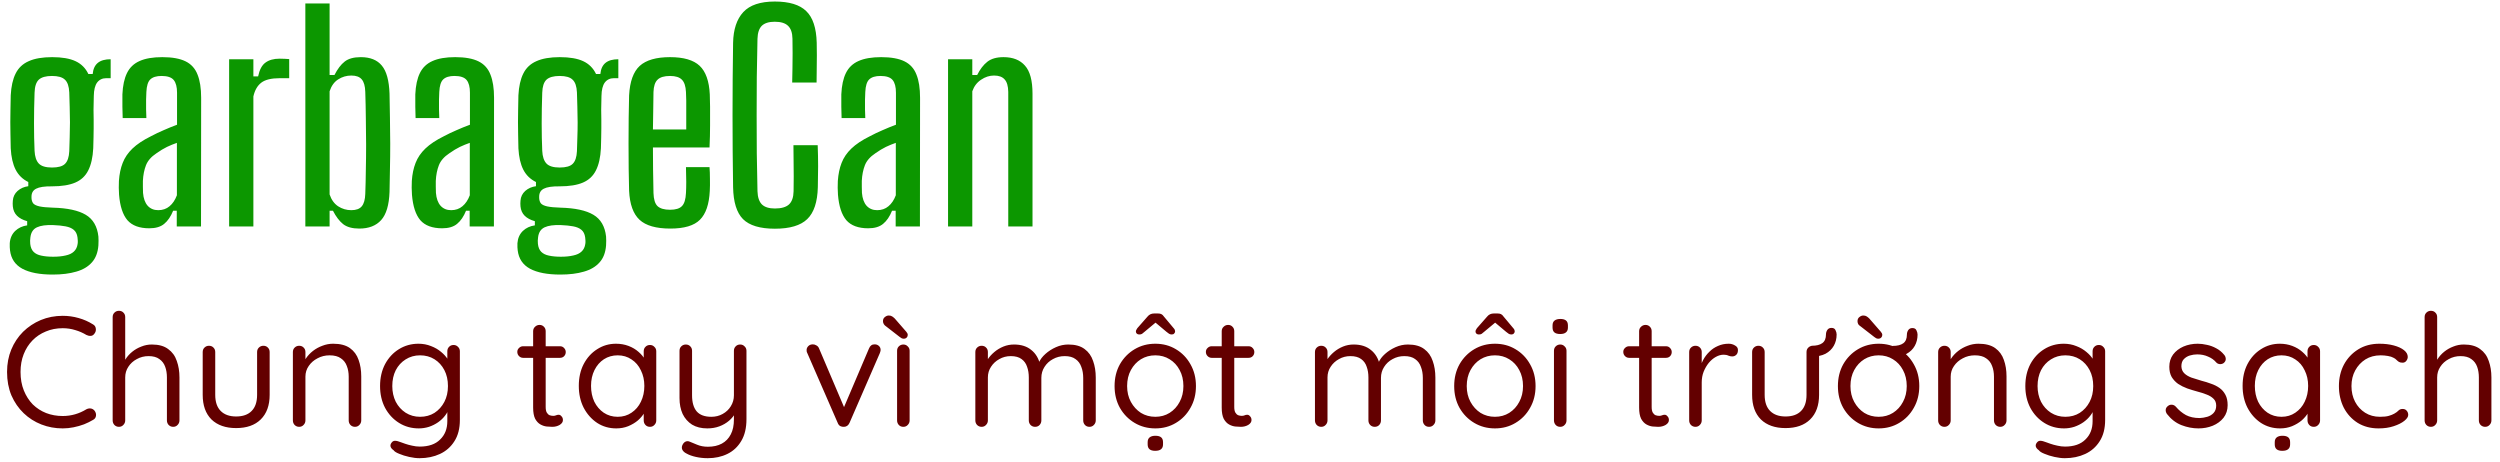 <svg width="287" height="53" viewBox="0 0 287 53" fill="none" xmlns="http://www.w3.org/2000/svg">
<path d="M6.048 31.52C4.555 31.52 3.392 31.296 2.56 30.848C1.739 30.4 1.269 29.701 1.152 28.752C1.141 28.656 1.131 28.533 1.12 28.384C1.109 28.235 1.109 28.08 1.12 27.92C1.163 27.344 1.371 26.875 1.744 26.512C2.117 26.16 2.576 25.947 3.12 25.872V25.392C2.619 25.253 2.229 25.045 1.952 24.768C1.675 24.491 1.515 24.133 1.472 23.696C1.461 23.589 1.456 23.483 1.456 23.376C1.456 23.269 1.461 23.157 1.472 23.04C1.504 22.592 1.685 22.219 2.016 21.92C2.357 21.621 2.768 21.44 3.248 21.376V20.896C2.597 20.576 2.112 20.101 1.792 19.472C1.472 18.843 1.285 18.027 1.232 17.024C1.221 16.416 1.211 15.877 1.2 15.408C1.189 14.928 1.184 14.469 1.184 14.032C1.184 13.584 1.189 13.115 1.2 12.624C1.211 12.133 1.221 11.573 1.232 10.944C1.285 9.92 1.472 9.088 1.792 8.448C2.112 7.797 2.613 7.323 3.296 7.024C3.979 6.715 4.875 6.56 5.984 6.56C7.115 6.56 8.011 6.715 8.672 7.024C9.333 7.333 9.824 7.824 10.144 8.496H10.64C10.693 7.92 10.891 7.493 11.232 7.216C11.573 6.939 12.064 6.8 12.704 6.8V8.976H12.192C11.755 8.976 11.408 9.141 11.152 9.472C10.907 9.803 10.779 10.32 10.768 11.024L10.736 12.608C10.747 13.003 10.752 13.376 10.752 13.728C10.752 14.069 10.752 14.405 10.752 14.736C10.752 15.067 10.747 15.419 10.736 15.792C10.736 16.165 10.725 16.576 10.704 17.024C10.651 18.069 10.459 18.917 10.128 19.568C9.808 20.208 9.312 20.672 8.64 20.96C7.968 21.248 7.077 21.392 5.968 21.392C5.115 21.381 4.507 21.472 4.144 21.664C3.792 21.845 3.616 22.149 3.616 22.576V22.736C3.627 22.992 3.696 23.2 3.824 23.36C3.963 23.509 4.203 23.621 4.544 23.696C4.896 23.771 5.403 23.819 6.064 23.84C7.739 23.883 8.997 24.155 9.84 24.656C10.683 25.157 11.168 25.989 11.296 27.152C11.307 27.312 11.312 27.472 11.312 27.632C11.312 27.803 11.307 27.984 11.296 28.176C11.232 28.997 10.981 29.648 10.544 30.128C10.107 30.619 9.509 30.971 8.752 31.184C7.995 31.408 7.093 31.52 6.048 31.52ZM6.112 29.472C6.656 29.472 7.131 29.424 7.536 29.328C7.941 29.243 8.256 29.093 8.48 28.88C8.715 28.667 8.859 28.373 8.912 28C8.933 27.861 8.939 27.728 8.928 27.6C8.928 27.483 8.917 27.365 8.896 27.248C8.843 26.864 8.699 26.576 8.464 26.384C8.24 26.192 7.925 26.059 7.52 25.984C7.125 25.909 6.656 25.861 6.112 25.84C5.301 25.808 4.677 25.893 4.24 26.096C3.803 26.299 3.552 26.688 3.488 27.264C3.467 27.381 3.456 27.504 3.456 27.632C3.456 27.771 3.461 27.893 3.472 28C3.515 28.395 3.643 28.699 3.856 28.912C4.069 29.125 4.363 29.269 4.736 29.344C5.12 29.429 5.579 29.472 6.112 29.472ZM5.968 19.232C6.693 19.232 7.195 19.088 7.472 18.8C7.76 18.512 7.92 18.032 7.952 17.36C7.973 16.88 7.989 16.357 8 15.792C8.021 15.227 8.032 14.645 8.032 14.048C8.032 13.451 8.021 12.859 8 12.272C7.989 11.685 7.973 11.131 7.952 10.608C7.92 9.915 7.755 9.429 7.456 9.152C7.168 8.864 6.672 8.72 5.968 8.72C5.264 8.72 4.757 8.864 4.448 9.152C4.149 9.44 3.989 9.936 3.968 10.64C3.947 11.248 3.931 11.851 3.92 12.448C3.909 13.035 3.904 13.611 3.904 14.176C3.904 14.741 3.909 15.285 3.92 15.808C3.931 16.331 3.947 16.832 3.968 17.312C4 17.973 4.16 18.459 4.448 18.768C4.736 19.077 5.243 19.232 5.968 19.232ZM17.14 26.208C16.009 26.208 15.172 25.899 14.628 25.28C14.095 24.651 13.775 23.675 13.668 22.352C13.657 22.096 13.647 21.829 13.636 21.552C13.636 21.275 13.641 21.013 13.652 20.768C13.705 19.989 13.849 19.301 14.084 18.704C14.319 18.096 14.692 17.547 15.204 17.056C15.727 16.555 16.431 16.085 17.316 15.648C17.796 15.392 18.287 15.157 18.788 14.944C19.289 14.72 19.801 14.512 20.324 14.32V10.64C20.324 9.979 20.196 9.493 19.94 9.184C19.684 8.875 19.22 8.72 18.548 8.72C17.961 8.72 17.529 8.853 17.252 9.12C16.985 9.376 16.836 9.856 16.804 10.56C16.793 10.784 16.783 11.077 16.772 11.44C16.772 11.803 16.772 12.176 16.772 12.56C16.783 12.944 16.793 13.275 16.804 13.552H14.084C14.073 13.211 14.063 12.779 14.052 12.256C14.041 11.723 14.041 11.248 14.052 10.832C14.095 9.829 14.271 9.013 14.58 8.384C14.889 7.755 15.369 7.296 16.02 7.008C16.681 6.709 17.551 6.56 18.628 6.56C19.759 6.56 20.649 6.72 21.3 7.04C21.951 7.36 22.409 7.867 22.676 8.56C22.953 9.243 23.092 10.133 23.092 11.232L23.076 26H20.292V24.192H19.876C19.609 24.853 19.268 25.355 18.852 25.696C18.447 26.037 17.876 26.208 17.14 26.208ZM18.164 24.128C18.676 24.128 19.108 23.979 19.46 23.68C19.823 23.381 20.105 22.96 20.308 22.416V16.4C19.935 16.528 19.556 16.683 19.172 16.864C18.799 17.045 18.393 17.291 17.956 17.6C17.359 17.995 16.959 18.453 16.756 18.976C16.553 19.499 16.436 20.096 16.404 20.768C16.404 20.971 16.404 21.195 16.404 21.44C16.404 21.675 16.409 21.909 16.42 22.144C16.473 22.784 16.649 23.275 16.948 23.616C17.257 23.957 17.663 24.128 18.164 24.128ZM26.304 26V6.8H29.088V8.768H29.632C29.792 8 30.075 7.472 30.48 7.184C30.886 6.885 31.424 6.736 32.096 6.736C32.299 6.736 32.502 6.741 32.704 6.752C32.907 6.763 33.072 6.773 33.2 6.784V8.976H32.128C31.158 8.976 30.448 9.147 30 9.488C29.552 9.829 29.248 10.357 29.088 11.072V26H26.304ZM41.246 26.24C40.446 26.24 39.828 26.069 39.39 25.728C38.964 25.387 38.574 24.875 38.222 24.192H37.838V26H35.054V0.4H37.838V8.608H38.398C38.75 7.915 39.14 7.403 39.566 7.072C39.993 6.731 40.612 6.56 41.422 6.56C42.5 6.56 43.305 6.885 43.838 7.536C44.372 8.176 44.665 9.248 44.718 10.752C44.74 11.637 44.756 12.571 44.766 13.552C44.788 14.523 44.798 15.504 44.798 16.496C44.798 17.488 44.788 18.459 44.766 19.408C44.756 20.347 44.74 21.221 44.718 22.032C44.665 23.536 44.345 24.613 43.758 25.264C43.172 25.915 42.334 26.24 41.246 26.24ZM40.334 24.128C40.889 24.128 41.289 23.979 41.534 23.68C41.78 23.381 41.913 22.907 41.934 22.256C41.966 21.381 41.988 20.469 41.998 19.52C42.02 18.571 42.03 17.595 42.03 16.592C42.03 15.589 42.02 14.581 41.998 13.568C41.988 12.544 41.966 11.536 41.934 10.544C41.913 9.883 41.78 9.408 41.534 9.12C41.289 8.821 40.889 8.672 40.334 8.672C39.78 8.672 39.273 8.821 38.814 9.12C38.366 9.408 38.041 9.861 37.838 10.48V22.32C38.041 22.928 38.366 23.381 38.814 23.68C39.273 23.979 39.78 24.128 40.334 24.128ZM50.765 26.208C49.634 26.208 48.797 25.899 48.253 25.28C47.72 24.651 47.4 23.675 47.293 22.352C47.282 22.096 47.272 21.829 47.261 21.552C47.261 21.275 47.266 21.013 47.277 20.768C47.33 19.989 47.474 19.301 47.709 18.704C47.944 18.096 48.317 17.547 48.829 17.056C49.352 16.555 50.056 16.085 50.941 15.648C51.421 15.392 51.912 15.157 52.413 14.944C52.914 14.72 53.426 14.512 53.949 14.32V10.64C53.949 9.979 53.821 9.493 53.565 9.184C53.309 8.875 52.845 8.72 52.173 8.72C51.586 8.72 51.154 8.853 50.877 9.12C50.61 9.376 50.461 9.856 50.429 10.56C50.418 10.784 50.408 11.077 50.397 11.44C50.397 11.803 50.397 12.176 50.397 12.56C50.408 12.944 50.418 13.275 50.429 13.552H47.709C47.698 13.211 47.688 12.779 47.677 12.256C47.666 11.723 47.666 11.248 47.677 10.832C47.72 9.829 47.896 9.013 48.205 8.384C48.514 7.755 48.994 7.296 49.645 7.008C50.306 6.709 51.176 6.56 52.253 6.56C53.384 6.56 54.274 6.72 54.925 7.04C55.576 7.36 56.034 7.867 56.301 8.56C56.578 9.243 56.717 10.133 56.717 11.232L56.701 26H53.917V24.192H53.501C53.234 24.853 52.893 25.355 52.477 25.696C52.072 26.037 51.501 26.208 50.765 26.208ZM51.789 24.128C52.301 24.128 52.733 23.979 53.085 23.68C53.448 23.381 53.73 22.96 53.933 22.416V16.4C53.56 16.528 53.181 16.683 52.797 16.864C52.424 17.045 52.018 17.291 51.581 17.6C50.984 17.995 50.584 18.453 50.381 18.976C50.178 19.499 50.061 20.096 50.029 20.768C50.029 20.971 50.029 21.195 50.029 21.44C50.029 21.675 50.034 21.909 50.045 22.144C50.098 22.784 50.274 23.275 50.573 23.616C50.882 23.957 51.288 24.128 51.789 24.128ZM64.329 31.52C62.836 31.52 61.673 31.296 60.841 30.848C60.02 30.4 59.551 29.701 59.433 28.752C59.423 28.656 59.412 28.533 59.401 28.384C59.391 28.235 59.391 28.08 59.401 27.92C59.444 27.344 59.652 26.875 60.025 26.512C60.399 26.16 60.857 25.947 61.401 25.872V25.392C60.9 25.253 60.511 25.045 60.233 24.768C59.956 24.491 59.796 24.133 59.753 23.696C59.743 23.589 59.737 23.483 59.737 23.376C59.737 23.269 59.743 23.157 59.753 23.04C59.785 22.592 59.967 22.219 60.297 21.92C60.639 21.621 61.049 21.44 61.529 21.376V20.896C60.879 20.576 60.393 20.101 60.073 19.472C59.753 18.843 59.567 18.027 59.513 17.024C59.503 16.416 59.492 15.877 59.481 15.408C59.471 14.928 59.465 14.469 59.465 14.032C59.465 13.584 59.471 13.115 59.481 12.624C59.492 12.133 59.503 11.573 59.513 10.944C59.567 9.92 59.753 9.088 60.073 8.448C60.393 7.797 60.895 7.323 61.577 7.024C62.26 6.715 63.156 6.56 64.265 6.56C65.396 6.56 66.292 6.715 66.953 7.024C67.615 7.333 68.105 7.824 68.425 8.496H68.921C68.975 7.92 69.172 7.493 69.513 7.216C69.855 6.939 70.345 6.8 70.985 6.8V8.976H70.473C70.036 8.976 69.689 9.141 69.433 9.472C69.188 9.803 69.06 10.32 69.049 11.024L69.017 12.608C69.028 13.003 69.033 13.376 69.033 13.728C69.033 14.069 69.033 14.405 69.033 14.736C69.033 15.067 69.028 15.419 69.017 15.792C69.017 16.165 69.007 16.576 68.985 17.024C68.932 18.069 68.74 18.917 68.409 19.568C68.089 20.208 67.593 20.672 66.921 20.96C66.249 21.248 65.359 21.392 64.249 21.392C63.396 21.381 62.788 21.472 62.425 21.664C62.073 21.845 61.897 22.149 61.897 22.576V22.736C61.908 22.992 61.977 23.2 62.105 23.36C62.244 23.509 62.484 23.621 62.825 23.696C63.177 23.771 63.684 23.819 64.345 23.84C66.02 23.883 67.279 24.155 68.121 24.656C68.964 25.157 69.449 25.989 69.577 27.152C69.588 27.312 69.593 27.472 69.593 27.632C69.593 27.803 69.588 27.984 69.577 28.176C69.513 28.997 69.263 29.648 68.825 30.128C68.388 30.619 67.791 30.971 67.033 31.184C66.276 31.408 65.375 31.52 64.329 31.52ZM64.393 29.472C64.937 29.472 65.412 29.424 65.817 29.328C66.223 29.243 66.537 29.093 66.761 28.88C66.996 28.667 67.14 28.373 67.193 28C67.215 27.861 67.22 27.728 67.209 27.6C67.209 27.483 67.199 27.365 67.177 27.248C67.124 26.864 66.98 26.576 66.745 26.384C66.521 26.192 66.207 26.059 65.801 25.984C65.407 25.909 64.937 25.861 64.393 25.84C63.583 25.808 62.959 25.893 62.521 26.096C62.084 26.299 61.833 26.688 61.769 27.264C61.748 27.381 61.737 27.504 61.737 27.632C61.737 27.771 61.743 27.893 61.753 28C61.796 28.395 61.924 28.699 62.137 28.912C62.351 29.125 62.644 29.269 63.017 29.344C63.401 29.429 63.86 29.472 64.393 29.472ZM64.249 19.232C64.975 19.232 65.476 19.088 65.753 18.8C66.041 18.512 66.201 18.032 66.233 17.36C66.255 16.88 66.271 16.357 66.281 15.792C66.303 15.227 66.313 14.645 66.313 14.048C66.313 13.451 66.303 12.859 66.281 12.272C66.271 11.685 66.255 11.131 66.233 10.608C66.201 9.915 66.036 9.429 65.737 9.152C65.449 8.864 64.953 8.72 64.249 8.72C63.545 8.72 63.039 8.864 62.729 9.152C62.431 9.44 62.271 9.936 62.249 10.64C62.228 11.248 62.212 11.851 62.201 12.448C62.191 13.035 62.185 13.611 62.185 14.176C62.185 14.741 62.191 15.285 62.201 15.808C62.212 16.331 62.228 16.832 62.249 17.312C62.281 17.973 62.441 18.459 62.729 18.768C63.017 19.077 63.524 19.232 64.249 19.232ZM76.957 26.24C75.325 26.24 74.146 25.904 73.421 25.232C72.695 24.56 72.295 23.451 72.221 21.904C72.199 21.157 72.183 20.32 72.172 19.392C72.162 18.453 72.156 17.477 72.156 16.464C72.156 15.451 72.162 14.469 72.172 13.52C72.183 12.56 72.199 11.701 72.221 10.944C72.306 9.365 72.711 8.24 73.436 7.568C74.172 6.896 75.335 6.56 76.924 6.56C78.482 6.56 79.612 6.891 80.317 7.552C81.02 8.213 81.41 9.307 81.484 10.832C81.495 11.141 81.506 11.611 81.516 12.24C81.527 12.869 81.527 13.595 81.516 14.416C81.516 15.227 81.495 16.064 81.453 16.928H74.957C74.957 17.76 74.962 18.608 74.972 19.472C74.994 20.325 75.01 21.221 75.02 22.16C75.042 22.885 75.197 23.387 75.484 23.664C75.783 23.941 76.263 24.08 76.924 24.08C77.564 24.08 78.018 23.941 78.284 23.664C78.562 23.387 78.716 22.885 78.749 22.16C78.77 21.808 78.781 21.381 78.781 20.88C78.781 20.368 78.77 19.803 78.749 19.184H81.453C81.484 19.568 81.501 20.016 81.501 20.528C81.511 21.04 81.506 21.499 81.484 21.904C81.41 23.451 81.031 24.56 80.349 25.232C79.677 25.904 78.546 26.24 76.957 26.24ZM74.957 14.864H78.781C78.781 14.267 78.781 13.68 78.781 13.104C78.791 12.517 78.791 12 78.781 11.552C78.77 11.104 78.759 10.773 78.749 10.56C78.716 9.899 78.562 9.429 78.284 9.152C78.007 8.864 77.554 8.72 76.924 8.72C76.252 8.72 75.772 8.864 75.484 9.152C75.197 9.429 75.042 9.899 75.02 10.56C75.01 11.339 74.999 12.08 74.989 12.784C74.978 13.488 74.967 14.181 74.957 14.864ZM88.959 26.256C87.252 26.256 86.031 25.888 85.295 25.152C84.569 24.416 84.191 23.195 84.159 21.488C84.137 20.144 84.121 18.779 84.111 17.392C84.1 16.005 84.095 14.613 84.095 13.216C84.095 11.808 84.1 10.411 84.111 9.024C84.121 7.627 84.137 6.256 84.159 4.912C84.191 3.376 84.58 2.203 85.327 1.392C86.073 0.581 87.279 0.176 88.943 0.176C90.607 0.176 91.812 0.544 92.559 1.28C93.316 2.005 93.716 3.216 93.759 4.912C93.769 5.307 93.775 5.787 93.775 6.352C93.775 6.917 93.769 7.483 93.759 8.048C93.759 8.603 93.753 9.077 93.743 9.472H90.943C90.953 8.96 90.964 8.416 90.975 7.84C90.985 7.264 90.991 6.683 90.991 6.096C90.991 5.509 90.985 4.96 90.975 4.448C90.964 3.765 90.793 3.269 90.463 2.96C90.143 2.651 89.636 2.496 88.943 2.496C88.271 2.496 87.775 2.651 87.455 2.96C87.145 3.269 86.98 3.765 86.959 4.448C86.927 5.92 86.9 7.387 86.879 8.848C86.868 10.299 86.863 11.755 86.863 13.216C86.863 14.667 86.868 16.123 86.879 17.584C86.9 19.035 86.927 20.491 86.959 21.952C86.98 22.645 87.151 23.152 87.471 23.472C87.791 23.781 88.287 23.936 88.959 23.936C89.695 23.936 90.233 23.781 90.575 23.472C90.916 23.152 91.092 22.645 91.103 21.952C91.113 21.419 91.119 20.848 91.119 20.24C91.119 19.621 91.113 19.008 91.103 18.4C91.103 17.781 91.097 17.205 91.087 16.672H93.871C93.903 17.483 93.919 18.288 93.919 19.088C93.919 19.888 93.908 20.688 93.887 21.488C93.844 23.195 93.439 24.416 92.671 25.152C91.913 25.888 90.676 26.256 88.959 26.256ZM99.671 26.208C98.541 26.208 97.703 25.899 97.159 25.28C96.626 24.651 96.306 23.675 96.199 22.352C96.189 22.096 96.178 21.829 96.167 21.552C96.167 21.275 96.173 21.013 96.183 20.768C96.237 19.989 96.381 19.301 96.615 18.704C96.85 18.096 97.223 17.547 97.735 17.056C98.258 16.555 98.962 16.085 99.847 15.648C100.327 15.392 100.818 15.157 101.319 14.944C101.821 14.72 102.333 14.512 102.855 14.32V10.64C102.855 9.979 102.727 9.493 102.471 9.184C102.215 8.875 101.751 8.72 101.079 8.72C100.493 8.72 100.061 8.853 99.783 9.12C99.517 9.376 99.367 9.856 99.335 10.56C99.325 10.784 99.314 11.077 99.303 11.44C99.303 11.803 99.303 12.176 99.303 12.56C99.314 12.944 99.325 13.275 99.335 13.552H96.615C96.605 13.211 96.594 12.779 96.583 12.256C96.573 11.723 96.573 11.248 96.583 10.832C96.626 9.829 96.802 9.013 97.111 8.384C97.421 7.755 97.901 7.296 98.551 7.008C99.213 6.709 100.082 6.56 101.159 6.56C102.29 6.56 103.181 6.72 103.831 7.04C104.482 7.36 104.941 7.867 105.207 8.56C105.485 9.243 105.623 10.133 105.623 11.232L105.607 26H102.823V24.192H102.407C102.141 24.853 101.799 25.355 101.383 25.696C100.978 26.037 100.407 26.208 99.671 26.208ZM100.695 24.128C101.207 24.128 101.639 23.979 101.991 23.68C102.354 23.381 102.637 22.96 102.839 22.416V16.4C102.466 16.528 102.087 16.683 101.703 16.864C101.33 17.045 100.925 17.291 100.487 17.6C99.89 17.995 99.49 18.453 99.287 18.976C99.085 19.499 98.967 20.096 98.935 20.768C98.935 20.971 98.935 21.195 98.935 21.44C98.935 21.675 98.941 21.909 98.951 22.144C99.005 22.784 99.181 23.275 99.479 23.616C99.789 23.957 100.194 24.128 100.695 24.128ZM108.836 26V6.8H111.62V8.608H112.18C112.51 7.947 112.9 7.44 113.348 7.088C113.796 6.736 114.414 6.56 115.204 6.56C116.281 6.56 117.102 6.885 117.668 7.536C118.244 8.176 118.532 9.248 118.532 10.752V26H115.748V10.544C115.737 9.883 115.598 9.408 115.332 9.12C115.076 8.821 114.67 8.672 114.116 8.672C113.593 8.672 113.097 8.832 112.628 9.152C112.158 9.461 111.822 9.904 111.62 10.48V26H108.836Z" fill="#0C9700"/>
<path d="M10.656 37.228C10.86 37.336 10.974 37.498 10.998 37.714C11.034 37.93 10.98 38.128 10.836 38.308C10.728 38.464 10.59 38.548 10.422 38.56C10.254 38.572 10.086 38.536 9.918 38.452C9.522 38.212 9.096 38.026 8.64 37.894C8.184 37.75 7.704 37.678 7.2 37.678C6.492 37.678 5.844 37.804 5.256 38.056C4.668 38.296 4.158 38.638 3.726 39.082C3.294 39.526 2.958 40.054 2.718 40.666C2.478 41.278 2.358 41.956 2.358 42.7C2.358 43.492 2.484 44.2 2.736 44.824C2.988 45.448 3.33 45.982 3.762 46.426C4.206 46.858 4.716 47.188 5.292 47.416C5.88 47.644 6.516 47.758 7.2 47.758C7.692 47.758 8.166 47.692 8.622 47.56C9.078 47.428 9.51 47.236 9.918 46.984C10.086 46.9 10.254 46.87 10.422 46.894C10.59 46.918 10.734 47.002 10.854 47.146C10.998 47.338 11.052 47.542 11.016 47.758C10.98 47.962 10.866 48.112 10.674 48.208C10.374 48.388 10.032 48.556 9.648 48.712C9.264 48.856 8.862 48.97 8.442 49.054C8.034 49.138 7.62 49.18 7.2 49.18C6.336 49.18 5.52 49.03 4.752 48.73C3.984 48.43 3.306 47.998 2.718 47.434C2.13 46.87 1.662 46.192 1.314 45.4C0.978 44.596 0.81 43.696 0.81 42.7C0.81 41.764 0.972 40.906 1.296 40.126C1.62 39.346 2.07 38.668 2.646 38.092C3.234 37.516 3.912 37.066 4.68 36.742C5.46 36.418 6.3 36.256 7.2 36.256C7.824 36.256 8.43 36.34 9.018 36.508C9.618 36.676 10.164 36.916 10.656 37.228ZM17.434 39.55C18.226 39.55 18.85 39.724 19.306 40.072C19.774 40.408 20.104 40.864 20.296 41.44C20.5 42.004 20.602 42.634 20.602 43.33V48.262C20.602 48.466 20.53 48.64 20.386 48.784C20.254 48.928 20.086 49 19.882 49C19.678 49 19.504 48.928 19.36 48.784C19.228 48.64 19.162 48.466 19.162 48.262V43.33C19.162 42.874 19.096 42.466 18.964 42.106C18.832 41.734 18.61 41.44 18.298 41.224C17.998 40.996 17.584 40.882 17.056 40.882C16.564 40.882 16.114 40.996 15.706 41.224C15.298 41.44 14.974 41.734 14.734 42.106C14.494 42.466 14.374 42.874 14.374 43.33V48.262C14.374 48.466 14.302 48.64 14.158 48.784C14.026 48.928 13.858 49 13.654 49C13.45 49 13.276 48.928 13.132 48.784C13 48.64 12.934 48.466 12.934 48.262V36.4C12.934 36.196 13 36.028 13.132 35.896C13.276 35.752 13.45 35.68 13.654 35.68C13.87 35.68 14.044 35.752 14.176 35.896C14.308 36.028 14.374 36.196 14.374 36.4V41.782L14.014 42.178C14.074 41.866 14.206 41.554 14.41 41.242C14.614 40.918 14.872 40.63 15.184 40.378C15.496 40.126 15.844 39.928 16.228 39.784C16.612 39.628 17.014 39.55 17.434 39.55ZM30.235 39.694C30.451 39.694 30.625 39.766 30.758 39.91C30.89 40.042 30.956 40.21 30.956 40.414V45.328C30.956 46.54 30.613 47.482 29.93 48.154C29.258 48.814 28.316 49.144 27.104 49.144C25.904 49.144 24.962 48.814 24.277 48.154C23.605 47.482 23.27 46.54 23.27 45.328V40.414C23.27 40.21 23.335 40.042 23.468 39.91C23.611 39.766 23.785 39.694 23.989 39.694C24.206 39.694 24.38 39.766 24.512 39.91C24.643 40.042 24.709 40.21 24.709 40.414V45.328C24.709 46.144 24.919 46.762 25.34 47.182C25.759 47.602 26.348 47.812 27.104 47.812C27.884 47.812 28.477 47.602 28.886 47.182C29.305 46.762 29.515 46.144 29.515 45.328V40.414C29.515 40.21 29.581 40.042 29.713 39.91C29.858 39.766 30.032 39.694 30.235 39.694ZM38.249 39.46C39.065 39.46 39.707 39.628 40.175 39.964C40.643 40.3 40.973 40.75 41.165 41.314C41.369 41.878 41.471 42.508 41.471 43.204V48.262C41.471 48.466 41.399 48.64 41.255 48.784C41.123 48.928 40.955 49 40.751 49C40.547 49 40.373 48.928 40.229 48.784C40.097 48.64 40.031 48.466 40.031 48.262V43.24C40.031 42.784 39.959 42.376 39.815 42.016C39.683 41.644 39.455 41.35 39.131 41.134C38.819 40.906 38.387 40.792 37.835 40.792C37.331 40.792 36.869 40.906 36.449 41.134C36.029 41.35 35.693 41.644 35.441 42.016C35.189 42.376 35.063 42.784 35.063 43.24V48.262C35.063 48.466 34.991 48.64 34.847 48.784C34.715 48.928 34.547 49 34.343 49C34.139 49 33.965 48.928 33.821 48.784C33.689 48.64 33.623 48.466 33.623 48.262V40.414C33.623 40.21 33.689 40.042 33.821 39.91C33.965 39.766 34.139 39.694 34.343 39.694C34.559 39.694 34.733 39.766 34.865 39.91C34.997 40.042 35.063 40.21 35.063 40.414V41.692L34.703 42.088C34.763 41.776 34.901 41.464 35.117 41.152C35.333 40.828 35.603 40.54 35.927 40.288C36.251 40.036 36.611 39.838 37.007 39.694C37.403 39.538 37.817 39.46 38.249 39.46ZM48.041 39.46C48.557 39.46 49.037 39.55 49.481 39.73C49.925 39.898 50.309 40.12 50.633 40.396C50.969 40.672 51.227 40.96 51.407 41.26C51.599 41.56 51.695 41.842 51.695 42.106L51.353 41.89V40.324C51.353 40.12 51.419 39.952 51.551 39.82C51.683 39.676 51.857 39.604 52.073 39.604C52.277 39.604 52.445 39.676 52.577 39.82C52.721 39.952 52.793 40.12 52.793 40.324V48.208C52.793 49.192 52.583 50.008 52.163 50.656C51.755 51.304 51.203 51.79 50.507 52.114C49.811 52.438 49.031 52.6 48.167 52.6C47.807 52.6 47.411 52.552 46.979 52.456C46.547 52.36 46.163 52.24 45.827 52.096C45.491 51.964 45.275 51.826 45.179 51.682C44.999 51.562 44.885 51.424 44.837 51.268C44.801 51.124 44.831 50.986 44.927 50.854C45.035 50.686 45.173 50.602 45.341 50.602C45.521 50.602 45.743 50.656 46.007 50.764C46.115 50.8 46.283 50.86 46.511 50.944C46.751 51.028 47.015 51.1 47.303 51.16C47.603 51.232 47.897 51.268 48.185 51.268C49.205 51.268 49.985 50.998 50.525 50.458C51.077 49.93 51.353 49.228 51.353 48.352V46.678L51.551 46.768C51.479 47.104 51.329 47.416 51.101 47.704C50.885 47.992 50.615 48.25 50.291 48.478C49.979 48.694 49.631 48.868 49.247 49C48.863 49.12 48.473 49.18 48.077 49.18C47.237 49.18 46.481 48.97 45.809 48.55C45.137 48.13 44.603 47.554 44.207 46.822C43.823 46.09 43.631 45.256 43.631 44.32C43.631 43.372 43.823 42.532 44.207 41.8C44.603 41.068 45.131 40.498 45.791 40.09C46.463 39.67 47.213 39.46 48.041 39.46ZM48.221 40.792C47.609 40.792 47.057 40.948 46.565 41.26C46.085 41.56 45.707 41.974 45.431 42.502C45.167 43.03 45.035 43.636 45.035 44.32C45.035 44.98 45.167 45.58 45.431 46.12C45.707 46.648 46.085 47.068 46.565 47.38C47.057 47.692 47.609 47.848 48.221 47.848C48.845 47.848 49.397 47.698 49.877 47.398C50.357 47.086 50.735 46.666 51.011 46.138C51.287 45.61 51.425 45.004 51.425 44.32C51.425 43.624 51.287 43.012 51.011 42.484C50.735 41.956 50.357 41.542 49.877 41.242C49.397 40.942 48.845 40.792 48.221 40.792ZM60.052 39.748H64.282C64.474 39.748 64.63 39.814 64.75 39.946C64.882 40.078 64.948 40.234 64.948 40.414C64.948 40.606 64.882 40.768 64.75 40.9C64.63 41.02 64.474 41.08 64.282 41.08H60.052C59.872 41.08 59.716 41.014 59.584 40.882C59.452 40.75 59.386 40.588 59.386 40.396C59.386 40.216 59.452 40.066 59.584 39.946C59.716 39.814 59.872 39.748 60.052 39.748ZM61.942 37.3C62.146 37.3 62.314 37.372 62.446 37.516C62.578 37.648 62.644 37.816 62.644 38.02V46.714C62.644 47.002 62.686 47.218 62.77 47.362C62.854 47.506 62.962 47.608 63.094 47.668C63.238 47.716 63.376 47.74 63.508 47.74C63.628 47.74 63.73 47.722 63.814 47.686C63.91 47.638 64.018 47.614 64.138 47.614C64.258 47.614 64.366 47.674 64.462 47.794C64.57 47.902 64.624 48.046 64.624 48.226C64.624 48.442 64.498 48.628 64.246 48.784C63.994 48.928 63.712 49 63.4 49C63.232 49 63.022 48.988 62.77 48.964C62.53 48.94 62.29 48.862 62.05 48.73C61.81 48.598 61.606 48.382 61.438 48.082C61.282 47.77 61.204 47.338 61.204 46.786V38.02C61.204 37.816 61.276 37.648 61.42 37.516C61.564 37.372 61.738 37.3 61.942 37.3ZM74.619 39.604C74.823 39.604 74.991 39.676 75.123 39.82C75.267 39.952 75.339 40.12 75.339 40.324V48.262C75.339 48.466 75.267 48.64 75.123 48.784C74.991 48.928 74.823 49 74.619 49C74.403 49 74.229 48.928 74.097 48.784C73.965 48.64 73.899 48.466 73.899 48.262V46.552L74.241 46.516C74.241 46.78 74.151 47.068 73.971 47.38C73.791 47.692 73.545 47.986 73.233 48.262C72.921 48.526 72.549 48.748 72.117 48.928C71.697 49.096 71.241 49.18 70.749 49.18C69.933 49.18 69.201 48.97 68.553 48.55C67.905 48.118 67.389 47.536 67.005 46.804C66.633 46.072 66.447 45.238 66.447 44.302C66.447 43.354 66.633 42.52 67.005 41.8C67.389 41.068 67.905 40.498 68.553 40.09C69.201 39.67 69.921 39.46 70.713 39.46C71.229 39.46 71.709 39.544 72.153 39.712C72.597 39.88 72.981 40.108 73.305 40.396C73.641 40.684 73.899 41.002 74.079 41.35C74.271 41.698 74.367 42.046 74.367 42.394L73.899 42.286V40.324C73.899 40.12 73.965 39.952 74.097 39.82C74.229 39.676 74.403 39.604 74.619 39.604ZM70.911 47.848C71.511 47.848 72.039 47.692 72.495 47.38C72.963 47.068 73.323 46.648 73.575 46.12C73.839 45.58 73.971 44.974 73.971 44.302C73.971 43.642 73.839 43.048 73.575 42.52C73.323 41.98 72.963 41.56 72.495 41.26C72.039 40.948 71.511 40.792 70.911 40.792C70.323 40.792 69.795 40.942 69.327 41.242C68.871 41.542 68.511 41.956 68.247 42.484C67.983 43.012 67.851 43.618 67.851 44.302C67.851 44.974 67.977 45.58 68.229 46.12C68.493 46.648 68.853 47.068 69.309 47.38C69.777 47.692 70.311 47.848 70.911 47.848ZM84.974 39.55C85.178 39.55 85.346 39.622 85.478 39.766C85.622 39.898 85.694 40.066 85.694 40.27V48.118C85.694 49.126 85.496 49.96 85.1 50.62C84.704 51.292 84.17 51.79 83.498 52.114C82.838 52.438 82.088 52.6 81.248 52.6C80.78 52.6 80.33 52.552 79.898 52.456C79.466 52.36 79.112 52.234 78.836 52.078C78.608 51.97 78.446 51.832 78.35 51.664C78.266 51.508 78.254 51.34 78.314 51.16C78.398 50.944 78.518 50.794 78.674 50.71C78.842 50.626 79.016 50.626 79.196 50.71C79.388 50.794 79.664 50.908 80.024 51.052C80.396 51.208 80.81 51.286 81.266 51.286C81.89 51.286 82.424 51.166 82.868 50.926C83.312 50.686 83.654 50.332 83.894 49.864C84.134 49.408 84.254 48.838 84.254 48.154V46.876L84.47 47.326C84.278 47.698 84.02 48.022 83.696 48.298C83.372 48.574 83 48.79 82.58 48.946C82.16 49.102 81.698 49.18 81.194 49.18C80.51 49.18 79.928 49.036 79.448 48.748C78.98 48.448 78.62 48.04 78.368 47.524C78.128 46.996 78.008 46.39 78.008 45.706V40.27C78.008 40.066 78.074 39.898 78.206 39.766C78.35 39.622 78.524 39.55 78.728 39.55C78.944 39.55 79.118 39.622 79.25 39.766C79.382 39.898 79.448 40.066 79.448 40.27V45.382C79.448 46.198 79.628 46.816 79.988 47.236C80.348 47.644 80.906 47.848 81.662 47.848C82.142 47.848 82.574 47.74 82.958 47.524C83.354 47.308 83.666 47.014 83.894 46.642C84.134 46.258 84.254 45.838 84.254 45.382V40.27C84.254 40.066 84.32 39.898 84.452 39.766C84.584 39.622 84.758 39.55 84.974 39.55ZM93.318 39.532C93.462 39.532 93.6 39.574 93.732 39.658C93.864 39.73 93.96 39.838 94.02 39.982L97.008 47.002L96.72 47.146L99.762 40C99.894 39.676 100.116 39.52 100.428 39.532C100.608 39.532 100.764 39.592 100.896 39.712C101.028 39.832 101.094 39.982 101.094 40.162C101.094 40.234 101.082 40.306 101.058 40.378C101.046 40.438 101.028 40.492 101.004 40.54L97.53 48.532C97.398 48.832 97.188 48.988 96.9 49C96.744 49.012 96.594 48.982 96.45 48.91C96.318 48.826 96.222 48.7 96.162 48.532L92.688 40.558C92.664 40.51 92.64 40.456 92.616 40.396C92.604 40.336 92.598 40.264 92.598 40.18C92.598 40.024 92.658 39.88 92.778 39.748C92.91 39.604 93.09 39.532 93.318 39.532ZM104.425 48.262C104.425 48.466 104.353 48.64 104.209 48.784C104.077 48.928 103.909 49 103.705 49C103.489 49 103.315 48.928 103.183 48.784C103.051 48.64 102.985 48.466 102.985 48.262V40.27C102.985 40.066 103.051 39.898 103.183 39.766C103.327 39.622 103.501 39.55 103.705 39.55C103.909 39.55 104.077 39.622 104.209 39.766C104.353 39.898 104.425 40.066 104.425 40.27V48.262ZM103.741 38.884C103.669 38.884 103.591 38.866 103.507 38.83C103.435 38.782 103.363 38.734 103.291 38.686L101.761 37.498C101.629 37.414 101.533 37.324 101.473 37.228C101.401 37.12 101.365 37 101.365 36.868C101.365 36.664 101.437 36.508 101.581 36.4C101.725 36.28 101.875 36.22 102.031 36.22C102.187 36.22 102.319 36.256 102.427 36.328C102.535 36.4 102.631 36.478 102.715 36.562L104.047 38.092C104.155 38.212 104.209 38.332 104.209 38.452C104.209 38.572 104.167 38.674 104.083 38.758C103.999 38.842 103.885 38.884 103.741 38.884ZM116.415 39.55C117.231 39.55 117.891 39.76 118.395 40.18C118.911 40.588 119.253 41.17 119.421 41.926H119.151L119.277 41.602C119.421 41.266 119.667 40.942 120.015 40.63C120.363 40.318 120.765 40.06 121.221 39.856C121.677 39.652 122.151 39.55 122.643 39.55C123.435 39.55 124.059 39.724 124.515 40.072C124.971 40.408 125.295 40.864 125.487 41.44C125.691 42.004 125.793 42.64 125.793 43.348V48.262C125.793 48.466 125.721 48.64 125.577 48.784C125.445 48.928 125.277 49 125.073 49C124.857 49 124.683 48.928 124.551 48.784C124.419 48.64 124.353 48.466 124.353 48.262V43.384C124.353 42.916 124.281 42.496 124.137 42.124C124.005 41.74 123.783 41.44 123.471 41.224C123.171 40.996 122.757 40.882 122.229 40.882C121.737 40.882 121.287 40.996 120.879 41.224C120.471 41.44 120.147 41.74 119.907 42.124C119.667 42.496 119.547 42.916 119.547 43.384V48.262C119.547 48.466 119.481 48.64 119.349 48.784C119.217 48.928 119.043 49 118.827 49C118.623 49 118.449 48.928 118.305 48.784C118.173 48.64 118.107 48.466 118.107 48.262V43.33C118.107 42.874 118.041 42.466 117.909 42.106C117.789 41.734 117.579 41.44 117.279 41.224C116.979 40.996 116.565 40.882 116.037 40.882C115.557 40.882 115.119 40.996 114.723 41.224C114.327 41.44 114.009 41.734 113.769 42.106C113.529 42.466 113.409 42.874 113.409 43.33V48.262C113.409 48.466 113.337 48.64 113.193 48.784C113.061 48.928 112.893 49 112.689 49C112.485 49 112.311 48.928 112.167 48.784C112.035 48.64 111.969 48.466 111.969 48.262V40.414C111.969 40.21 112.035 40.042 112.167 39.91C112.311 39.766 112.485 39.694 112.689 39.694C112.905 39.694 113.079 39.766 113.211 39.91C113.343 40.042 113.409 40.21 113.409 40.414V41.782L113.013 42.214C113.061 41.902 113.181 41.59 113.373 41.278C113.577 40.966 113.835 40.678 114.147 40.414C114.459 40.15 114.807 39.94 115.191 39.784C115.575 39.628 115.983 39.55 116.415 39.55ZM137.295 44.32C137.295 45.256 137.085 46.09 136.665 46.822C136.257 47.554 135.699 48.13 134.991 48.55C134.295 48.97 133.509 49.18 132.633 49.18C131.757 49.18 130.965 48.97 130.257 48.55C129.549 48.13 128.985 47.554 128.565 46.822C128.157 46.09 127.953 45.256 127.953 44.32C127.953 43.384 128.157 42.55 128.565 41.818C128.985 41.086 129.549 40.51 130.257 40.09C130.965 39.67 131.757 39.46 132.633 39.46C133.509 39.46 134.295 39.67 134.991 40.09C135.699 40.51 136.257 41.086 136.665 41.818C137.085 42.55 137.295 43.384 137.295 44.32ZM135.855 44.32C135.855 43.624 135.711 43.012 135.423 42.484C135.147 41.956 134.763 41.542 134.271 41.242C133.791 40.942 133.245 40.792 132.633 40.792C132.021 40.792 131.469 40.942 130.977 41.242C130.497 41.542 130.113 41.956 129.825 42.484C129.537 43.012 129.393 43.624 129.393 44.32C129.393 45.004 129.537 45.61 129.825 46.138C130.113 46.666 130.497 47.086 130.977 47.398C131.469 47.698 132.021 47.848 132.633 47.848C133.245 47.848 133.791 47.698 134.271 47.398C134.763 47.086 135.147 46.666 135.423 46.138C135.711 45.61 135.855 45.004 135.855 44.32ZM132.615 51.754C132.327 51.754 132.111 51.694 131.967 51.574C131.823 51.454 131.751 51.268 131.751 51.016V50.764C131.751 50.512 131.829 50.326 131.985 50.206C132.141 50.086 132.357 50.026 132.633 50.026C132.933 50.026 133.155 50.086 133.299 50.206C133.443 50.326 133.515 50.512 133.515 50.764V51.016C133.515 51.268 133.437 51.454 133.281 51.574C133.137 51.694 132.915 51.754 132.615 51.754ZM132.903 36.832L131.391 38.092C131.283 38.188 131.187 38.266 131.103 38.326C131.031 38.374 130.923 38.398 130.779 38.398C130.671 38.398 130.581 38.368 130.509 38.308C130.437 38.236 130.401 38.158 130.401 38.074C130.401 38.002 130.413 37.942 130.437 37.894C130.461 37.834 130.503 37.762 130.563 37.678L131.733 36.346C131.925 36.106 132.183 35.986 132.507 35.986H132.921C133.089 35.986 133.221 36.01 133.317 36.058C133.425 36.106 133.527 36.202 133.623 36.346L134.739 37.678C134.811 37.75 134.853 37.816 134.865 37.876C134.889 37.936 134.901 37.996 134.901 38.056C134.901 38.14 134.865 38.218 134.793 38.29C134.733 38.362 134.643 38.398 134.523 38.398C134.391 38.398 134.283 38.368 134.199 38.308C134.127 38.248 134.031 38.176 133.911 38.092L132.345 36.778L132.903 36.832ZM139.101 39.748H143.331C143.523 39.748 143.679 39.814 143.799 39.946C143.931 40.078 143.997 40.234 143.997 40.414C143.997 40.606 143.931 40.768 143.799 40.9C143.679 41.02 143.523 41.08 143.331 41.08H139.101C138.921 41.08 138.765 41.014 138.633 40.882C138.501 40.75 138.435 40.588 138.435 40.396C138.435 40.216 138.501 40.066 138.633 39.946C138.765 39.814 138.921 39.748 139.101 39.748ZM140.991 37.3C141.195 37.3 141.363 37.372 141.495 37.516C141.627 37.648 141.693 37.816 141.693 38.02V46.714C141.693 47.002 141.735 47.218 141.819 47.362C141.903 47.506 142.011 47.608 142.143 47.668C142.287 47.716 142.425 47.74 142.557 47.74C142.677 47.74 142.779 47.722 142.863 47.686C142.959 47.638 143.067 47.614 143.187 47.614C143.307 47.614 143.415 47.674 143.511 47.794C143.619 47.902 143.673 48.046 143.673 48.226C143.673 48.442 143.547 48.628 143.295 48.784C143.043 48.928 142.761 49 142.449 49C142.281 49 142.071 48.988 141.819 48.964C141.579 48.94 141.339 48.862 141.099 48.73C140.859 48.598 140.655 48.382 140.487 48.082C140.331 47.77 140.253 47.338 140.253 46.786V38.02C140.253 37.816 140.325 37.648 140.469 37.516C140.613 37.372 140.787 37.3 140.991 37.3ZM155.403 39.55C156.219 39.55 156.879 39.76 157.383 40.18C157.899 40.588 158.241 41.17 158.409 41.926H158.139L158.265 41.602C158.409 41.266 158.655 40.942 159.003 40.63C159.351 40.318 159.753 40.06 160.209 39.856C160.665 39.652 161.139 39.55 161.631 39.55C162.423 39.55 163.047 39.724 163.503 40.072C163.959 40.408 164.283 40.864 164.475 41.44C164.679 42.004 164.781 42.64 164.781 43.348V48.262C164.781 48.466 164.709 48.64 164.565 48.784C164.433 48.928 164.265 49 164.061 49C163.845 49 163.671 48.928 163.539 48.784C163.407 48.64 163.341 48.466 163.341 48.262V43.384C163.341 42.916 163.269 42.496 163.125 42.124C162.993 41.74 162.771 41.44 162.459 41.224C162.159 40.996 161.745 40.882 161.217 40.882C160.725 40.882 160.275 40.996 159.867 41.224C159.459 41.44 159.135 41.74 158.895 42.124C158.655 42.496 158.535 42.916 158.535 43.384V48.262C158.535 48.466 158.469 48.64 158.337 48.784C158.205 48.928 158.031 49 157.815 49C157.611 49 157.437 48.928 157.293 48.784C157.161 48.64 157.095 48.466 157.095 48.262V43.33C157.095 42.874 157.029 42.466 156.897 42.106C156.777 41.734 156.567 41.44 156.267 41.224C155.967 40.996 155.553 40.882 155.025 40.882C154.545 40.882 154.107 40.996 153.711 41.224C153.315 41.44 152.997 41.734 152.757 42.106C152.517 42.466 152.397 42.874 152.397 43.33V48.262C152.397 48.466 152.325 48.64 152.181 48.784C152.049 48.928 151.881 49 151.677 49C151.473 49 151.299 48.928 151.155 48.784C151.023 48.64 150.957 48.466 150.957 48.262V40.414C150.957 40.21 151.023 40.042 151.155 39.91C151.299 39.766 151.473 39.694 151.677 39.694C151.893 39.694 152.067 39.766 152.199 39.91C152.331 40.042 152.397 40.21 152.397 40.414V41.782L152.001 42.214C152.049 41.902 152.169 41.59 152.361 41.278C152.565 40.966 152.823 40.678 153.135 40.414C153.447 40.15 153.795 39.94 154.179 39.784C154.563 39.628 154.971 39.55 155.403 39.55ZM176.283 44.32C176.283 45.256 176.073 46.09 175.653 46.822C175.245 47.554 174.687 48.13 173.979 48.55C173.283 48.97 172.497 49.18 171.621 49.18C170.745 49.18 169.953 48.97 169.245 48.55C168.537 48.13 167.973 47.554 167.553 46.822C167.145 46.09 166.941 45.256 166.941 44.32C166.941 43.384 167.145 42.55 167.553 41.818C167.973 41.086 168.537 40.51 169.245 40.09C169.953 39.67 170.745 39.46 171.621 39.46C172.497 39.46 173.283 39.67 173.979 40.09C174.687 40.51 175.245 41.086 175.653 41.818C176.073 42.55 176.283 43.384 176.283 44.32ZM174.843 44.32C174.843 43.624 174.699 43.012 174.411 42.484C174.135 41.956 173.751 41.542 173.259 41.242C172.779 40.942 172.233 40.792 171.621 40.792C171.009 40.792 170.457 40.942 169.965 41.242C169.485 41.542 169.101 41.956 168.813 42.484C168.525 43.012 168.381 43.624 168.381 44.32C168.381 45.004 168.525 45.61 168.813 46.138C169.101 46.666 169.485 47.086 169.965 47.398C170.457 47.698 171.009 47.848 171.621 47.848C172.233 47.848 172.779 47.698 173.259 47.398C173.751 47.086 174.135 46.666 174.411 46.138C174.699 45.61 174.843 45.004 174.843 44.32ZM171.891 36.832L170.379 38.092C170.271 38.188 170.175 38.266 170.091 38.326C170.019 38.374 169.911 38.398 169.767 38.398C169.659 38.398 169.569 38.368 169.497 38.308C169.425 38.236 169.389 38.158 169.389 38.074C169.389 38.002 169.401 37.942 169.425 37.894C169.449 37.834 169.491 37.762 169.551 37.678L170.721 36.346C170.913 36.106 171.171 35.986 171.495 35.986H171.909C172.077 35.986 172.209 36.01 172.305 36.058C172.413 36.106 172.515 36.202 172.611 36.346L173.727 37.678C173.799 37.75 173.841 37.816 173.853 37.876C173.877 37.936 173.889 37.996 173.889 38.056C173.889 38.14 173.853 38.218 173.781 38.29C173.721 38.362 173.631 38.398 173.511 38.398C173.379 38.398 173.271 38.368 173.187 38.308C173.115 38.248 173.019 38.176 172.899 38.092L171.333 36.778L171.891 36.832ZM179.835 48.262C179.835 48.466 179.763 48.64 179.619 48.784C179.487 48.928 179.319 49 179.115 49C178.899 49 178.725 48.928 178.593 48.784C178.461 48.64 178.395 48.466 178.395 48.262V40.27C178.395 40.066 178.461 39.898 178.593 39.766C178.737 39.622 178.911 39.55 179.115 39.55C179.319 39.55 179.487 39.622 179.619 39.766C179.763 39.898 179.835 40.066 179.835 40.27V48.262ZM179.115 38.344C178.815 38.344 178.593 38.284 178.449 38.164C178.305 38.044 178.233 37.858 178.233 37.606V37.354C178.233 37.102 178.311 36.916 178.467 36.796C178.623 36.676 178.845 36.616 179.133 36.616C179.421 36.616 179.637 36.676 179.781 36.796C179.925 36.916 179.997 37.102 179.997 37.354V37.606C179.997 37.858 179.919 38.044 179.763 38.164C179.619 38.284 179.403 38.344 179.115 38.344ZM187.019 39.748H191.249C191.441 39.748 191.597 39.814 191.717 39.946C191.849 40.078 191.915 40.234 191.915 40.414C191.915 40.606 191.849 40.768 191.717 40.9C191.597 41.02 191.441 41.08 191.249 41.08H187.019C186.839 41.08 186.683 41.014 186.551 40.882C186.419 40.75 186.353 40.588 186.353 40.396C186.353 40.216 186.419 40.066 186.551 39.946C186.683 39.814 186.839 39.748 187.019 39.748ZM188.909 37.3C189.113 37.3 189.281 37.372 189.413 37.516C189.545 37.648 189.611 37.816 189.611 38.02V46.714C189.611 47.002 189.653 47.218 189.737 47.362C189.821 47.506 189.929 47.608 190.061 47.668C190.205 47.716 190.343 47.74 190.475 47.74C190.595 47.74 190.697 47.722 190.781 47.686C190.877 47.638 190.985 47.614 191.105 47.614C191.225 47.614 191.333 47.674 191.429 47.794C191.537 47.902 191.591 48.046 191.591 48.226C191.591 48.442 191.465 48.628 191.213 48.784C190.961 48.928 190.679 49 190.367 49C190.199 49 189.989 48.988 189.737 48.964C189.497 48.94 189.257 48.862 189.017 48.73C188.777 48.598 188.573 48.382 188.405 48.082C188.249 47.77 188.171 47.338 188.171 46.786V38.02C188.171 37.816 188.243 37.648 188.387 37.516C188.531 37.372 188.705 37.3 188.909 37.3ZM194.638 49C194.434 49 194.26 48.928 194.116 48.784C193.984 48.64 193.918 48.466 193.918 48.262V40.414C193.918 40.21 193.984 40.042 194.116 39.91C194.26 39.766 194.434 39.694 194.638 39.694C194.854 39.694 195.028 39.766 195.16 39.91C195.292 40.042 195.358 40.21 195.358 40.414V42.79L195.142 42.412C195.214 42.04 195.34 41.68 195.52 41.332C195.712 40.972 195.952 40.654 196.24 40.378C196.528 40.09 196.858 39.868 197.23 39.712C197.602 39.544 198.01 39.46 198.454 39.46C198.718 39.46 198.958 39.526 199.174 39.658C199.402 39.778 199.516 39.952 199.516 40.18C199.516 40.432 199.45 40.618 199.318 40.738C199.186 40.858 199.036 40.918 198.868 40.918C198.712 40.918 198.562 40.888 198.418 40.828C198.274 40.756 198.094 40.72 197.878 40.72C197.578 40.72 197.278 40.804 196.978 40.972C196.69 41.128 196.42 41.356 196.168 41.656C195.928 41.956 195.73 42.298 195.574 42.682C195.43 43.054 195.358 43.456 195.358 43.888V48.262C195.358 48.466 195.286 48.64 195.142 48.784C195.01 48.928 194.842 49 194.638 49ZM208.109 39.694C208.325 39.694 208.499 39.766 208.631 39.91C208.763 40.042 208.829 40.21 208.829 40.414V45.328C208.829 46.54 208.487 47.482 207.803 48.154C207.131 48.814 206.189 49.144 204.977 49.144C203.777 49.144 202.835 48.814 202.151 48.154C201.479 47.482 201.143 46.54 201.143 45.328V40.414C201.143 40.21 201.209 40.042 201.341 39.91C201.485 39.766 201.659 39.694 201.863 39.694C202.079 39.694 202.253 39.766 202.385 39.91C202.517 40.042 202.583 40.21 202.583 40.414V45.328C202.583 46.144 202.793 46.762 203.213 47.182C203.633 47.602 204.221 47.812 204.977 47.812C205.757 47.812 206.351 47.602 206.759 47.182C207.179 46.762 207.389 46.144 207.389 45.328V40.414C207.389 40.21 207.455 40.042 207.587 39.91C207.731 39.766 207.905 39.694 208.109 39.694ZM207.983 40.936V39.694C208.523 39.694 208.931 39.592 209.207 39.388C209.483 39.184 209.621 38.854 209.621 38.398C209.621 38.218 209.669 38.05 209.765 37.894C209.873 37.726 210.035 37.642 210.251 37.642C210.491 37.642 210.647 37.732 210.719 37.912C210.803 38.08 210.845 38.242 210.845 38.398C210.845 38.878 210.737 39.31 210.521 39.694C210.305 40.078 209.987 40.384 209.567 40.612C209.147 40.828 208.619 40.936 207.983 40.936ZM220.334 44.32C220.334 45.256 220.124 46.09 219.704 46.822C219.296 47.554 218.738 48.13 218.03 48.55C217.334 48.97 216.548 49.18 215.672 49.18C214.796 49.18 214.004 48.97 213.296 48.55C212.588 48.13 212.024 47.554 211.604 46.822C211.196 46.09 210.992 45.256 210.992 44.32C210.992 43.384 211.196 42.55 211.604 41.818C212.024 41.086 212.588 40.51 213.296 40.09C214.004 39.67 214.796 39.46 215.672 39.46C216.548 39.46 217.334 39.67 218.03 40.09C218.738 40.51 219.296 41.086 219.704 41.818C220.124 42.55 220.334 43.384 220.334 44.32ZM218.894 44.32C218.894 43.624 218.75 43.012 218.462 42.484C218.186 41.956 217.802 41.542 217.31 41.242C216.83 40.942 216.284 40.792 215.672 40.792C215.06 40.792 214.508 40.942 214.016 41.242C213.536 41.542 213.152 41.956 212.864 42.484C212.576 43.012 212.432 43.624 212.432 44.32C212.432 45.004 212.576 45.61 212.864 46.138C213.152 46.666 213.536 47.086 214.016 47.398C214.508 47.698 215.06 47.848 215.672 47.848C216.284 47.848 216.83 47.698 217.31 47.398C217.802 47.086 218.186 46.666 218.462 46.138C218.75 45.61 218.894 45.004 218.894 44.32ZM217.274 40.954V39.712C217.814 39.712 218.222 39.61 218.498 39.406C218.774 39.202 218.912 38.872 218.912 38.416C218.912 38.236 218.96 38.068 219.056 37.912C219.164 37.744 219.326 37.66 219.542 37.66C219.782 37.66 219.938 37.75 220.01 37.93C220.094 38.098 220.136 38.26 220.136 38.416C220.136 38.896 220.028 39.328 219.812 39.712C219.596 40.096 219.278 40.402 218.858 40.63C218.438 40.846 217.91 40.954 217.274 40.954ZM215.618 38.884C215.546 38.884 215.468 38.866 215.384 38.83C215.312 38.782 215.24 38.734 215.168 38.686L213.638 37.498C213.506 37.414 213.404 37.324 213.332 37.228C213.272 37.12 213.242 37 213.242 36.868C213.242 36.664 213.314 36.508 213.458 36.4C213.602 36.28 213.752 36.22 213.908 36.22C214.064 36.22 214.196 36.256 214.304 36.328C214.412 36.4 214.508 36.478 214.592 36.562L215.924 38.092C216.032 38.212 216.086 38.332 216.086 38.452C216.086 38.572 216.044 38.674 215.96 38.758C215.876 38.842 215.762 38.884 215.618 38.884ZM227.126 39.46C227.942 39.46 228.584 39.628 229.052 39.964C229.52 40.3 229.85 40.75 230.042 41.314C230.246 41.878 230.348 42.508 230.348 43.204V48.262C230.348 48.466 230.276 48.64 230.132 48.784C230 48.928 229.832 49 229.628 49C229.424 49 229.25 48.928 229.106 48.784C228.974 48.64 228.908 48.466 228.908 48.262V43.24C228.908 42.784 228.836 42.376 228.692 42.016C228.56 41.644 228.332 41.35 228.008 41.134C227.696 40.906 227.264 40.792 226.712 40.792C226.208 40.792 225.746 40.906 225.326 41.134C224.906 41.35 224.57 41.644 224.318 42.016C224.066 42.376 223.94 42.784 223.94 43.24V48.262C223.94 48.466 223.868 48.64 223.724 48.784C223.592 48.928 223.424 49 223.22 49C223.016 49 222.842 48.928 222.698 48.784C222.566 48.64 222.5 48.466 222.5 48.262V40.414C222.5 40.21 222.566 40.042 222.698 39.91C222.842 39.766 223.016 39.694 223.22 39.694C223.436 39.694 223.61 39.766 223.742 39.91C223.874 40.042 223.94 40.21 223.94 40.414V41.692L223.58 42.088C223.64 41.776 223.778 41.464 223.994 41.152C224.21 40.828 224.48 40.54 224.804 40.288C225.128 40.036 225.488 39.838 225.884 39.694C226.28 39.538 226.694 39.46 227.126 39.46ZM236.918 39.46C237.434 39.46 237.914 39.55 238.358 39.73C238.802 39.898 239.186 40.12 239.51 40.396C239.846 40.672 240.104 40.96 240.284 41.26C240.476 41.56 240.572 41.842 240.572 42.106L240.23 41.89V40.324C240.23 40.12 240.296 39.952 240.428 39.82C240.56 39.676 240.734 39.604 240.95 39.604C241.154 39.604 241.322 39.676 241.454 39.82C241.598 39.952 241.67 40.12 241.67 40.324V48.208C241.67 49.192 241.46 50.008 241.04 50.656C240.632 51.304 240.08 51.79 239.384 52.114C238.688 52.438 237.908 52.6 237.044 52.6C236.684 52.6 236.288 52.552 235.856 52.456C235.424 52.36 235.04 52.24 234.704 52.096C234.368 51.964 234.152 51.826 234.056 51.682C233.876 51.562 233.762 51.424 233.714 51.268C233.678 51.124 233.708 50.986 233.804 50.854C233.912 50.686 234.05 50.602 234.218 50.602C234.398 50.602 234.62 50.656 234.884 50.764C234.992 50.8 235.16 50.86 235.388 50.944C235.628 51.028 235.892 51.1 236.18 51.16C236.48 51.232 236.774 51.268 237.062 51.268C238.082 51.268 238.862 50.998 239.402 50.458C239.954 49.93 240.23 49.228 240.23 48.352V46.678L240.428 46.768C240.356 47.104 240.206 47.416 239.978 47.704C239.762 47.992 239.492 48.25 239.168 48.478C238.856 48.694 238.508 48.868 238.124 49C237.74 49.12 237.35 49.18 236.954 49.18C236.114 49.18 235.358 48.97 234.686 48.55C234.014 48.13 233.48 47.554 233.084 46.822C232.7 46.09 232.508 45.256 232.508 44.32C232.508 43.372 232.7 42.532 233.084 41.8C233.48 41.068 234.008 40.498 234.668 40.09C235.34 39.67 236.09 39.46 236.918 39.46ZM237.098 40.792C236.486 40.792 235.934 40.948 235.442 41.26C234.962 41.56 234.584 41.974 234.308 42.502C234.044 43.03 233.912 43.636 233.912 44.32C233.912 44.98 234.044 45.58 234.308 46.12C234.584 46.648 234.962 47.068 235.442 47.38C235.934 47.692 236.486 47.848 237.098 47.848C237.722 47.848 238.274 47.698 238.754 47.398C239.234 47.086 239.612 46.666 239.888 46.138C240.164 45.61 240.302 45.004 240.302 44.32C240.302 43.624 240.164 43.012 239.888 42.484C239.612 41.956 239.234 41.542 238.754 41.242C238.274 40.942 237.722 40.792 237.098 40.792ZM248.767 47.524C248.659 47.368 248.611 47.206 248.623 47.038C248.635 46.858 248.737 46.702 248.929 46.57C249.049 46.486 249.187 46.45 249.343 46.462C249.511 46.474 249.661 46.552 249.793 46.696C250.129 47.092 250.513 47.41 250.945 47.65C251.377 47.878 251.905 47.992 252.529 47.992C252.817 47.98 253.105 47.932 253.393 47.848C253.681 47.764 253.921 47.62 254.113 47.416C254.317 47.2 254.419 46.918 254.419 46.57C254.419 46.234 254.317 45.97 254.113 45.778C253.909 45.574 253.645 45.412 253.321 45.292C252.997 45.16 252.643 45.046 252.259 44.95C251.863 44.842 251.473 44.722 251.089 44.59C250.705 44.446 250.357 44.272 250.045 44.068C249.745 43.852 249.499 43.588 249.307 43.276C249.127 42.952 249.037 42.562 249.037 42.106C249.037 41.566 249.181 41.098 249.469 40.702C249.769 40.306 250.165 40 250.657 39.784C251.161 39.568 251.707 39.46 252.295 39.46C252.631 39.46 252.979 39.502 253.339 39.586C253.711 39.658 254.071 39.79 254.419 39.982C254.767 40.162 255.073 40.414 255.337 40.738C255.445 40.858 255.505 41.008 255.517 41.188C255.529 41.368 255.451 41.53 255.283 41.674C255.151 41.77 255.001 41.812 254.833 41.8C254.677 41.788 254.545 41.728 254.437 41.62C254.185 41.32 253.867 41.092 253.483 40.936C253.111 40.768 252.697 40.684 252.241 40.684C251.953 40.684 251.671 40.726 251.395 40.81C251.119 40.894 250.885 41.038 250.693 41.242C250.513 41.434 250.423 41.704 250.423 42.052C250.435 42.376 250.543 42.64 250.747 42.844C250.951 43.048 251.227 43.216 251.575 43.348C251.923 43.468 252.307 43.588 252.727 43.708C253.111 43.804 253.477 43.918 253.825 44.05C254.185 44.17 254.509 44.332 254.797 44.536C255.085 44.74 255.313 45.004 255.481 45.328C255.649 45.64 255.733 46.036 255.733 46.516C255.733 47.068 255.577 47.548 255.265 47.956C254.953 48.352 254.539 48.658 254.023 48.874C253.519 49.078 252.973 49.18 252.385 49.18C251.725 49.18 251.071 49.054 250.423 48.802C249.787 48.55 249.235 48.124 248.767 47.524ZM265.623 39.604C265.827 39.604 265.995 39.676 266.127 39.82C266.271 39.952 266.343 40.12 266.343 40.324V48.262C266.343 48.466 266.271 48.64 266.127 48.784C265.995 48.928 265.827 49 265.623 49C265.407 49 265.233 48.928 265.101 48.784C264.969 48.64 264.903 48.466 264.903 48.262V46.552L265.245 46.516C265.245 46.78 265.155 47.068 264.975 47.38C264.795 47.692 264.549 47.986 264.237 48.262C263.925 48.526 263.553 48.748 263.121 48.928C262.701 49.096 262.245 49.18 261.753 49.18C260.937 49.18 260.205 48.97 259.557 48.55C258.909 48.118 258.393 47.536 258.009 46.804C257.637 46.072 257.451 45.238 257.451 44.302C257.451 43.354 257.637 42.52 258.009 41.8C258.393 41.068 258.909 40.498 259.557 40.09C260.205 39.67 260.925 39.46 261.717 39.46C262.233 39.46 262.713 39.544 263.157 39.712C263.601 39.88 263.985 40.108 264.309 40.396C264.645 40.684 264.903 41.002 265.083 41.35C265.275 41.698 265.371 42.046 265.371 42.394L264.903 42.286V40.324C264.903 40.12 264.969 39.952 265.101 39.82C265.233 39.676 265.407 39.604 265.623 39.604ZM261.915 47.848C262.515 47.848 263.043 47.692 263.499 47.38C263.967 47.068 264.327 46.648 264.579 46.12C264.843 45.58 264.975 44.974 264.975 44.302C264.975 43.642 264.843 43.048 264.579 42.52C264.327 41.98 263.967 41.56 263.499 41.26C263.043 40.948 262.515 40.792 261.915 40.792C261.327 40.792 260.799 40.942 260.331 41.242C259.875 41.542 259.515 41.956 259.251 42.484C258.987 43.012 258.855 43.618 258.855 44.302C258.855 44.974 258.981 45.58 259.233 46.12C259.497 46.648 259.857 47.068 260.313 47.38C260.781 47.692 261.315 47.848 261.915 47.848ZM262.005 51.754C261.717 51.754 261.501 51.694 261.357 51.574C261.213 51.454 261.141 51.268 261.141 51.016V50.764C261.141 50.512 261.219 50.326 261.375 50.206C261.531 50.086 261.747 50.026 262.023 50.026C262.323 50.026 262.545 50.086 262.689 50.206C262.833 50.326 262.905 50.512 262.905 50.764V51.016C262.905 51.268 262.827 51.454 262.671 51.574C262.527 51.694 262.305 51.754 262.005 51.754ZM273.152 39.46C273.764 39.46 274.316 39.526 274.808 39.658C275.3 39.79 275.69 39.97 275.978 40.198C276.266 40.426 276.41 40.684 276.41 40.972C276.41 41.128 276.356 41.278 276.248 41.422C276.14 41.566 275.996 41.638 275.816 41.638C275.648 41.638 275.51 41.608 275.402 41.548C275.306 41.488 275.21 41.41 275.114 41.314C275.03 41.218 274.91 41.134 274.754 41.062C274.61 40.978 274.4 40.912 274.124 40.864C273.848 40.816 273.572 40.792 273.296 40.792C272.636 40.792 272.054 40.948 271.55 41.26C271.058 41.572 270.668 41.992 270.38 42.52C270.092 43.048 269.948 43.648 269.948 44.32C269.948 44.992 270.086 45.592 270.362 46.12C270.638 46.648 271.022 47.068 271.514 47.38C272.006 47.692 272.576 47.848 273.224 47.848C273.644 47.848 273.98 47.812 274.232 47.74C274.484 47.668 274.694 47.584 274.862 47.488C275.078 47.368 275.24 47.248 275.348 47.128C275.468 47.008 275.624 46.948 275.816 46.948C276.02 46.948 276.176 47.014 276.284 47.146C276.404 47.278 276.464 47.44 276.464 47.632C276.464 47.848 276.314 48.076 276.014 48.316C275.714 48.556 275.306 48.76 274.79 48.928C274.286 49.096 273.71 49.18 273.062 49.18C272.15 49.18 271.352 48.97 270.668 48.55C269.984 48.118 269.45 47.536 269.066 46.804C268.694 46.06 268.508 45.232 268.508 44.32C268.508 43.408 268.7 42.586 269.084 41.854C269.48 41.122 270.026 40.54 270.722 40.108C271.418 39.676 272.228 39.46 273.152 39.46ZM282.846 39.55C283.638 39.55 284.262 39.724 284.718 40.072C285.186 40.408 285.516 40.864 285.708 41.44C285.912 42.004 286.014 42.634 286.014 43.33V48.262C286.014 48.466 285.942 48.64 285.798 48.784C285.666 48.928 285.498 49 285.294 49C285.09 49 284.916 48.928 284.772 48.784C284.64 48.64 284.574 48.466 284.574 48.262V43.33C284.574 42.874 284.508 42.466 284.376 42.106C284.244 41.734 284.022 41.44 283.71 41.224C283.41 40.996 282.996 40.882 282.468 40.882C281.976 40.882 281.526 40.996 281.118 41.224C280.71 41.44 280.386 41.734 280.146 42.106C279.906 42.466 279.786 42.874 279.786 43.33V48.262C279.786 48.466 279.714 48.64 279.57 48.784C279.438 48.928 279.27 49 279.066 49C278.862 49 278.688 48.928 278.544 48.784C278.412 48.64 278.346 48.466 278.346 48.262V36.4C278.346 36.196 278.412 36.028 278.544 35.896C278.688 35.752 278.862 35.68 279.066 35.68C279.282 35.68 279.456 35.752 279.588 35.896C279.72 36.028 279.786 36.196 279.786 36.4V41.782L279.426 42.178C279.486 41.866 279.618 41.554 279.822 41.242C280.026 40.918 280.284 40.63 280.596 40.378C280.908 40.126 281.256 39.928 281.64 39.784C282.024 39.628 282.426 39.55 282.846 39.55Z" fill="#630000"/>
</svg>
